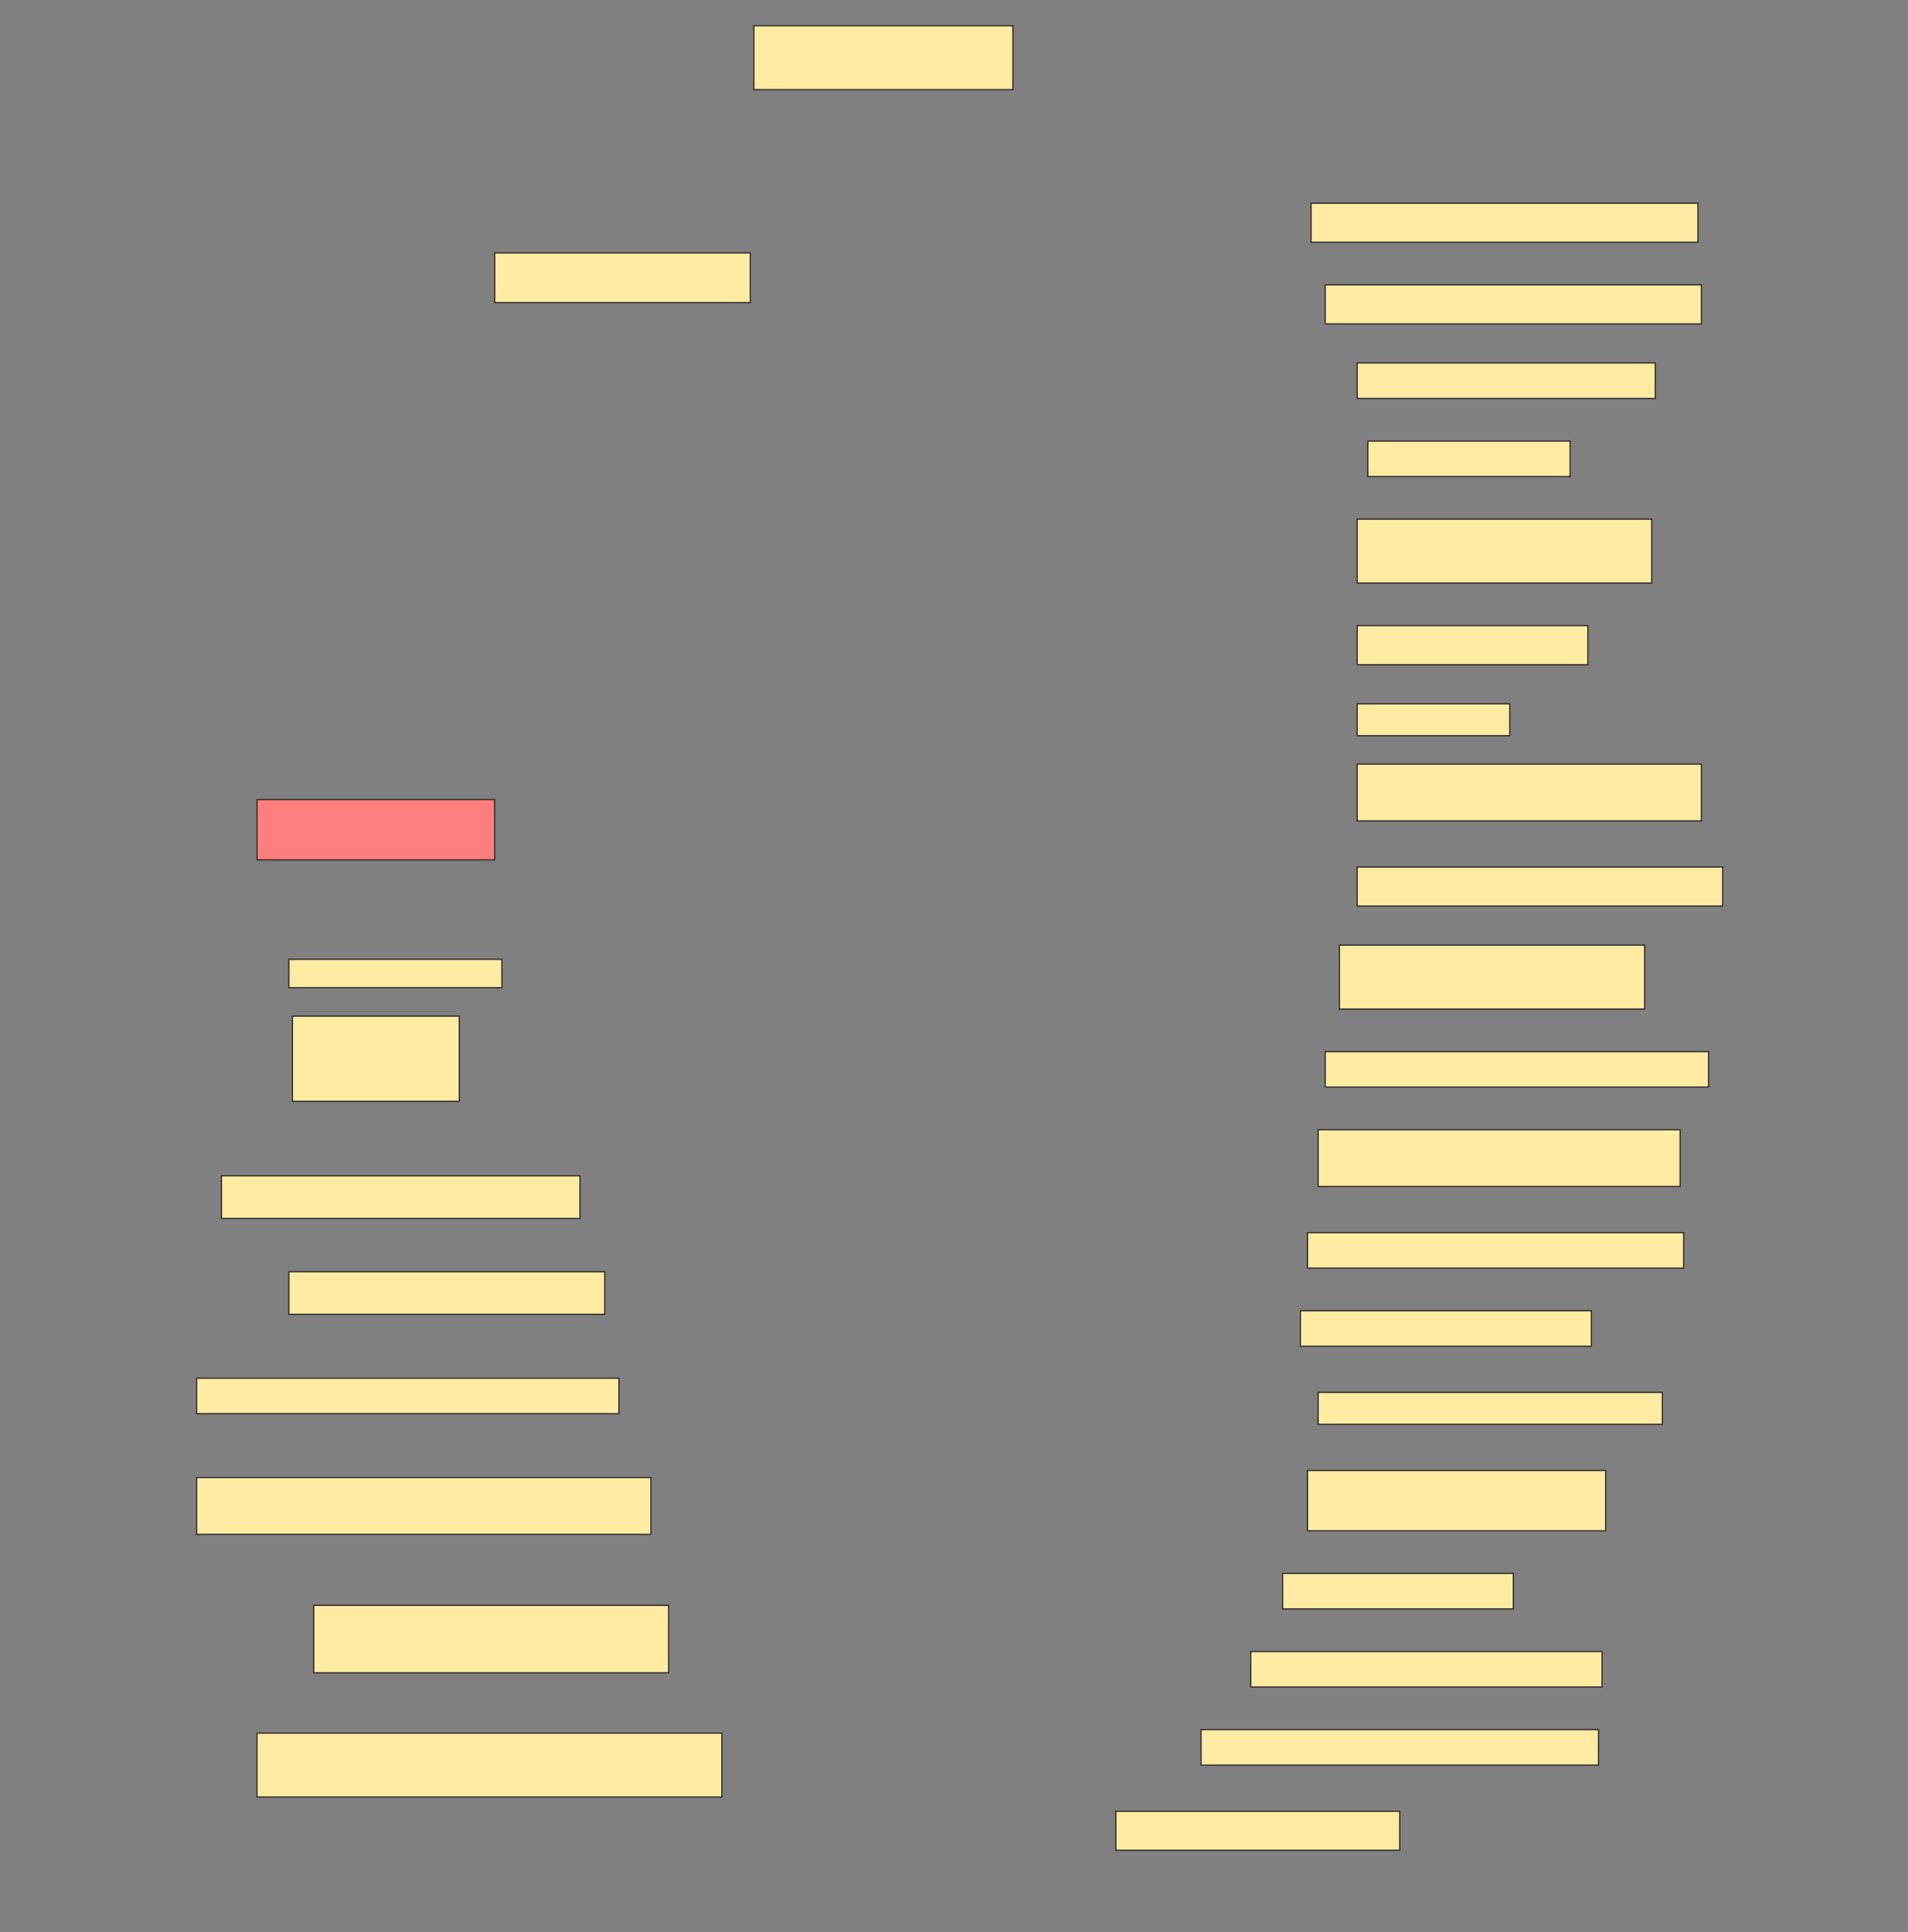 <svg height="1555" width="1536" xmlns="http://www.w3.org/2000/svg">
 <rect width="100%" height="100%" fill="#808080" stroke="none"/>
 <!-- Created with Image Occlusion Enhanced -->
 <g>
  <title>Labels</title>
 </g>
 <g>
  <title>Masks</title>
  <rect fill="#FFEBA2" height="51.429" id="63d3da52e13a455caa99373df75003a3-ao-1" stroke="#2D2D2D" width="208.571" x="606.857" y="20.714"/>
  <rect fill="#FFEBA2" height="31.429" id="63d3da52e13a455caa99373df75003a3-ao-2" stroke="#2D2D2D" width="311.429" x="1055.429" y="163.571"/>
  <rect fill="#FFEBA2" height="40" id="63d3da52e13a455caa99373df75003a3-ao-3" stroke="#2D2D2D" width="205.714" x="398.286" y="203.571"/>
  <rect fill="#FFEBA2" height="31.429" id="63d3da52e13a455caa99373df75003a3-ao-4" stroke="#2D2D2D" width="302.857" x="1066.857" y="229.286"/>
  <rect fill="#FFEBA2" height="28.571" id="63d3da52e13a455caa99373df75003a3-ao-5" stroke="#2D2D2D" width="240" x="1092.572" y="292.143"/>
  <rect fill="#FFEBA2" height="28.571" id="63d3da52e13a455caa99373df75003a3-ao-6" stroke="#2D2D2D" width="162.857" x="1101.143" y="355"/>
  <rect fill="#FFEBA2" height="51.429" id="63d3da52e13a455caa99373df75003a3-ao-7" stroke="#2D2D2D" width="237.143" x="1092.572" y="417.857"/>
  <rect fill="#FFEBA2" height="31.429" id="63d3da52e13a455caa99373df75003a3-ao-8" stroke="#2D2D2D" width="185.714" x="1092.572" y="503.571"/>
  <g id="63d3da52e13a455caa99373df75003a3-ao-9">
   <rect fill="#FFEBA2" height="25.714" stroke="#2D2D2D" stroke-dasharray="null" stroke-linecap="null" stroke-linejoin="null" width="122.857" x="1092.572" y="566.429"/>
   <rect fill="#FFEBA2" height="45.714" stroke="#2D2D2D" stroke-dasharray="null" stroke-linecap="null" stroke-linejoin="null" width="277.143" x="1092.572" y="615"/>
  </g>
  <rect class="qshape" fill="#FF7E7E" height="48.571" id="63d3da52e13a455caa99373df75003a3-ao-10" stroke="#2D2D2D" stroke-dasharray="null" stroke-linecap="null" stroke-linejoin="null" width="191.429" x="206.857" y="643.571"/>
  <rect fill="#FFEBA2" height="31.429" id="63d3da52e13a455caa99373df75003a3-ao-11" stroke="#2D2D2D" stroke-dasharray="null" stroke-linecap="null" stroke-linejoin="null" width="294.286" x="1092.572" y="697.857"/>
  <rect fill="#FFEBA2" height="51.429" id="63d3da52e13a455caa99373df75003a3-ao-12" stroke="#2D2D2D" stroke-dasharray="null" stroke-linecap="null" stroke-linejoin="null" width="245.714" x="1078.286" y="760.714"/>
  <g id="63d3da52e13a455caa99373df75003a3-ao-13">
   <rect fill="#FFEBA2" height="22.857" stroke="#2D2D2D" stroke-dasharray="null" stroke-linecap="null" stroke-linejoin="null" width="171.429" x="232.572" y="772.143"/>
   <rect fill="#FFEBA2" height="68.571" stroke="#2D2D2D" stroke-dasharray="null" stroke-linecap="null" stroke-linejoin="null" width="134.286" x="235.429" y="817.857"/>
  </g>
  <rect fill="#FFEBA2" height="28.571" id="63d3da52e13a455caa99373df75003a3-ao-14" stroke="#2D2D2D" stroke-dasharray="null" stroke-linecap="null" stroke-linejoin="null" width="308.571" x="1066.857" y="846.429"/>
  <rect fill="#FFEBA2" height="45.714" id="63d3da52e13a455caa99373df75003a3-ao-15" stroke="#2D2D2D" stroke-dasharray="null" stroke-linecap="null" stroke-linejoin="null" width="291.429" x="1061.143" y="909.286"/>
  <rect fill="#FFEBA2" height="34.286" id="63d3da52e13a455caa99373df75003a3-ao-16" stroke="#2D2D2D" stroke-dasharray="null" stroke-linecap="null" stroke-linejoin="null" width="288.571" x="178.286" y="946.429"/>
  <rect fill="#FFEBA2" height="28.571" id="63d3da52e13a455caa99373df75003a3-ao-17" stroke="#2D2D2D" stroke-dasharray="null" stroke-linecap="null" stroke-linejoin="null" width="302.857" x="1052.572" y="992.143"/>
  <rect fill="#FFEBA2" height="34.286" id="63d3da52e13a455caa99373df75003a3-ao-18" stroke="#2D2D2D" stroke-dasharray="null" stroke-linecap="null" stroke-linejoin="null" width="254.286" x="232.572" y="1023.571"/>
  <rect fill="#FFEBA2" height="28.571" id="63d3da52e13a455caa99373df75003a3-ao-19" stroke="#2D2D2D" stroke-dasharray="null" stroke-linecap="null" stroke-linejoin="null" width="234.286" x="1046.857" y="1055"/>
  <rect fill="#FFEBA2" height="28.571" id="63d3da52e13a455caa99373df75003a3-ao-20" stroke="#2D2D2D" stroke-dasharray="null" stroke-linecap="null" stroke-linejoin="null" width="340" x="158.286" y="1109.286"/>
  <rect fill="#FFEBA2" height="25.714" id="63d3da52e13a455caa99373df75003a3-ao-21" stroke="#2D2D2D" stroke-dasharray="null" stroke-linecap="null" stroke-linejoin="null" width="277.143" x="1061.143" y="1120.714"/>
  <rect fill="#FFEBA2" height="45.714" id="63d3da52e13a455caa99373df75003a3-ao-22" stroke="#2D2D2D" stroke-dasharray="null" stroke-linecap="null" stroke-linejoin="null" width="365.714" x="158.286" y="1189.286"/>
  <rect fill="#FFEBA2" height="48.571" id="63d3da52e13a455caa99373df75003a3-ao-23" stroke="#2D2D2D" stroke-dasharray="null" stroke-linecap="null" stroke-linejoin="null" width="240" x="1052.572" y="1183.571"/>
  <rect fill="#FFEBA2" height="28.571" id="63d3da52e13a455caa99373df75003a3-ao-24" stroke="#2D2D2D" stroke-dasharray="null" stroke-linecap="null" stroke-linejoin="null" width="185.714" x="1032.572" y="1266.429"/>
  <rect fill="#FFEBA2" height="54.286" id="63d3da52e13a455caa99373df75003a3-ao-25" stroke="#2D2D2D" stroke-dasharray="null" stroke-linecap="null" stroke-linejoin="null" width="285.714" x="252.572" y="1292.143"/>
  <rect fill="#FFEBA2" height="28.571" id="63d3da52e13a455caa99373df75003a3-ao-26" stroke="#2D2D2D" stroke-dasharray="null" stroke-linecap="null" stroke-linejoin="null" width="282.857" x="1006.857" y="1329.286"/>
  <rect fill="#FFEBA2" height="28.571" id="63d3da52e13a455caa99373df75003a3-ao-27" stroke="#2D2D2D" stroke-dasharray="null" stroke-linecap="null" stroke-linejoin="null" width="320" x="966.857" y="1392.143"/>
  <rect fill="#FFEBA2" height="51.429" id="63d3da52e13a455caa99373df75003a3-ao-28" stroke="#2D2D2D" stroke-dasharray="null" stroke-linecap="null" stroke-linejoin="null" width="374.286" x="206.857" y="1395"/>
  <rect fill="#FFEBA2" height="31.429" id="63d3da52e13a455caa99373df75003a3-ao-29" stroke="#2D2D2D" stroke-dasharray="null" stroke-linecap="null" stroke-linejoin="null" width="228.571" x="898.286" y="1457.857"/>
 </g>
</svg>
